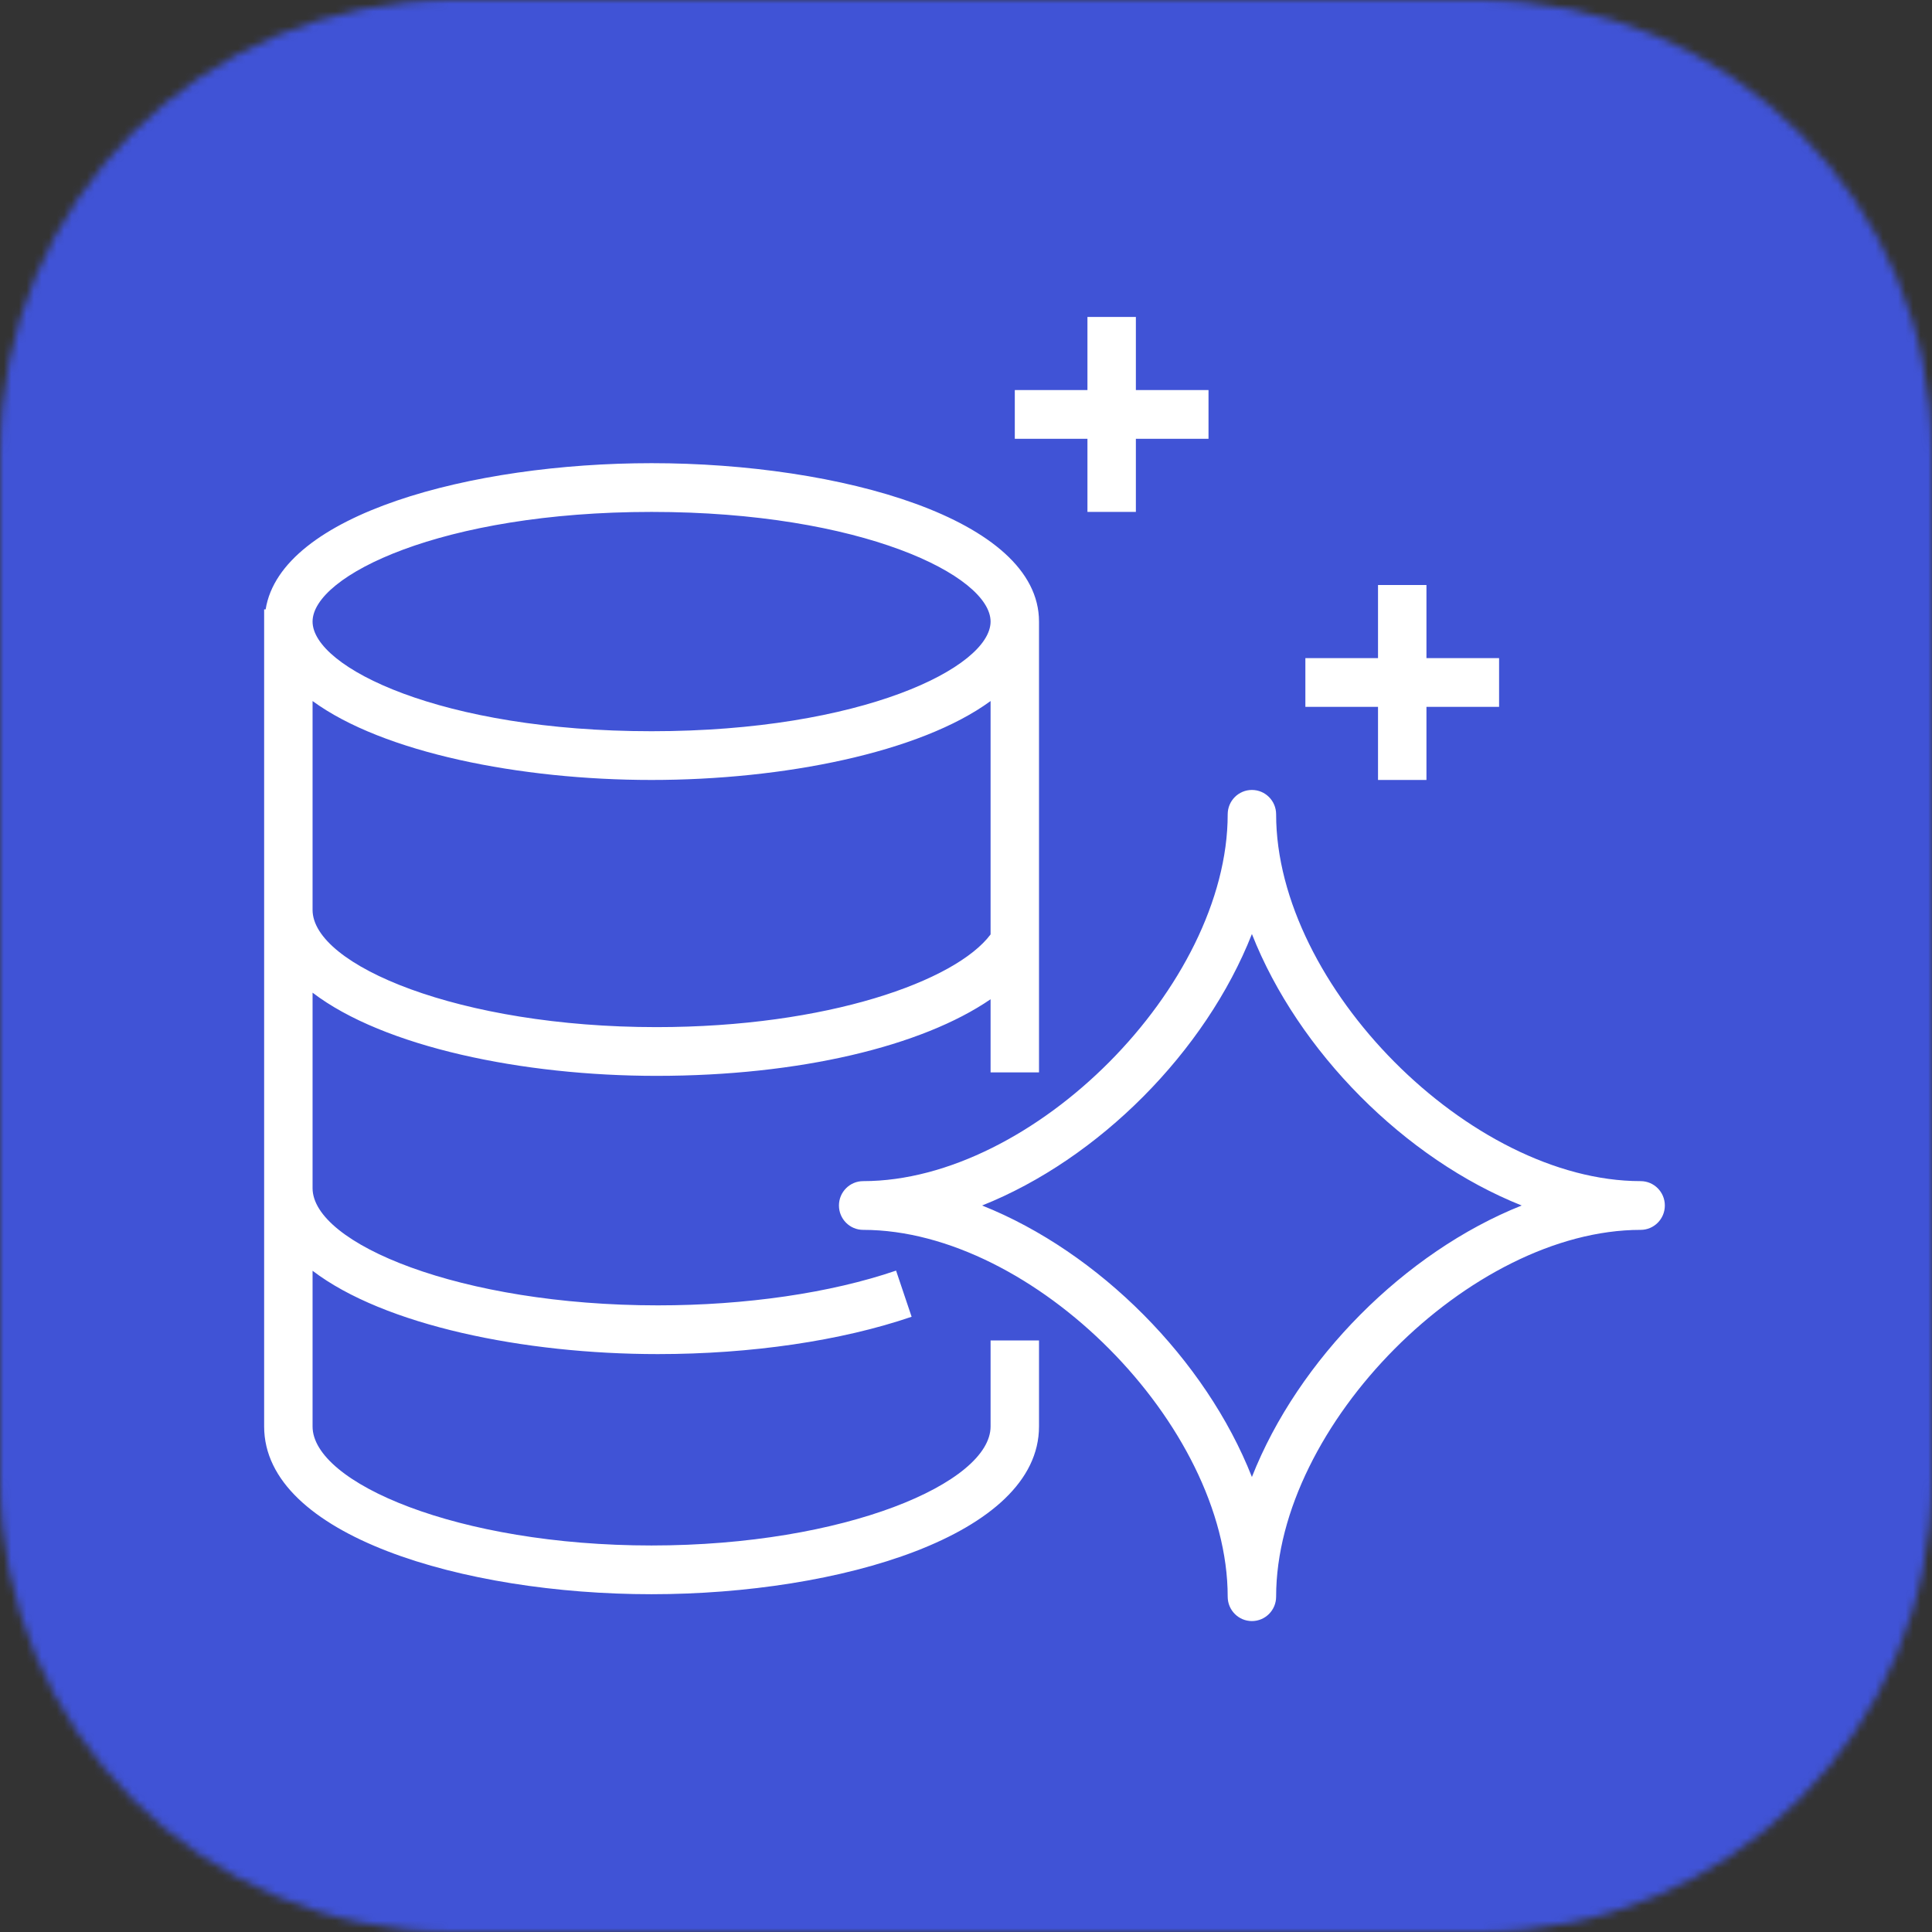 <svg width="256" height="256" viewBox="0 0 256 256" fill="none" xmlns="http://www.w3.org/2000/svg">
<rect x="0" y="0" width="256" height="256" fill="#333333" stroke="none"/>
<g clip-path="url(#clip0_186_331)">
<mask id="mask0_186_331" style="mask-type:luminance" maskUnits="userSpaceOnUse" x="0" y="0" width="256" height="256">
<path d="M196 0H60C26.863 0 0 26.863 0 60V196C0 229.137 26.863 256 60 256H196C229.137 256 256 229.137 256 196V60C256 26.863 229.137 0 196 0Z" fill="white"/>
</mask>
<g mask="url(#mask0_186_331)">
<path d="M256 0H0V256H256V0Z" fill="url(#paint0_linear_186_331)"/>
</g>
<path fill-rule="evenodd" clip-rule="evenodd" d="M144.092 58.144H134.466V51.687H144.092V42H150.509V51.687H160.134V58.144H150.509V67.831H144.092V58.144ZM182.594 93.662H172.969V87.204H182.594V77.518H189.012V87.204H198.637V93.662H189.012V103.349H182.594V93.662ZM165.884 195.708C159.756 180.138 145.612 165.905 130.134 159.735C145.612 153.568 159.756 139.335 165.884 123.762C172.013 139.335 186.156 153.568 201.631 159.735C186.156 165.905 172.013 180.138 165.884 195.708ZM217.391 156.506C194.822 156.506 169.093 130.613 169.093 107.901C169.093 106.119 167.659 104.673 165.884 104.673C164.11 104.673 162.676 106.119 162.676 107.901C162.676 130.613 136.943 156.506 114.374 156.506C112.603 156.506 111.165 157.952 111.165 159.735C111.165 161.52 112.603 162.964 114.374 162.964C136.943 162.964 162.676 188.856 162.676 211.571C162.676 213.353 164.11 214.8 165.884 214.8C167.659 214.8 169.093 213.353 169.093 211.571C169.093 188.856 194.822 162.964 217.391 162.964C219.163 162.964 220.6 161.52 220.6 159.735C220.6 157.952 219.163 156.506 217.391 156.506ZM41.417 92.89C50.761 99.729 68.915 103.349 86.337 103.349C103.76 103.349 121.914 99.729 131.257 92.89V123.817C126.634 130.003 109.631 136.099 86.979 136.099C60.903 136.099 41.417 127.898 41.417 120.565V92.89ZM86.337 67.831C114.168 67.831 131.257 76.294 131.257 82.361C131.257 88.428 114.168 96.891 86.337 96.891C58.506 96.891 41.417 88.428 41.417 82.361C41.417 76.294 58.506 67.831 86.337 67.831ZM131.257 189.014C131.257 196.457 112.041 204.784 86.321 204.784C60.62 204.784 41.417 196.457 41.417 189.014V168.382C50.876 175.601 69.393 179.424 87.162 179.424C99.518 179.424 111.467 177.668 120.794 174.478L118.734 168.362C110.052 171.33 98.838 172.967 87.162 172.967C60.98 172.967 41.417 164.765 41.417 157.432V131.534C50.85 138.74 69.287 142.557 86.979 142.557C105.935 142.557 122.193 138.627 131.257 132.405V142.095H137.674V82.361C137.674 68.729 111.226 61.373 86.337 61.373C62.462 61.373 37.214 68.16 35.199 80.747H35V189.014C35 203.45 61.442 211.242 86.321 211.242C111.216 211.242 137.674 203.45 137.674 189.014V177.613H131.257V189.014Z" fill="white"/>
</g>
<defs>
<linearGradient id="paint0_linear_186_331" x1="0" y1="25600" x2="25600" y2="0" gradientUnits="userSpaceOnUse">
<stop stop-color="#2E27AD"/>
<stop offset="1" stop-color="#527FFF"/>
</linearGradient>
</defs>
</svg>

